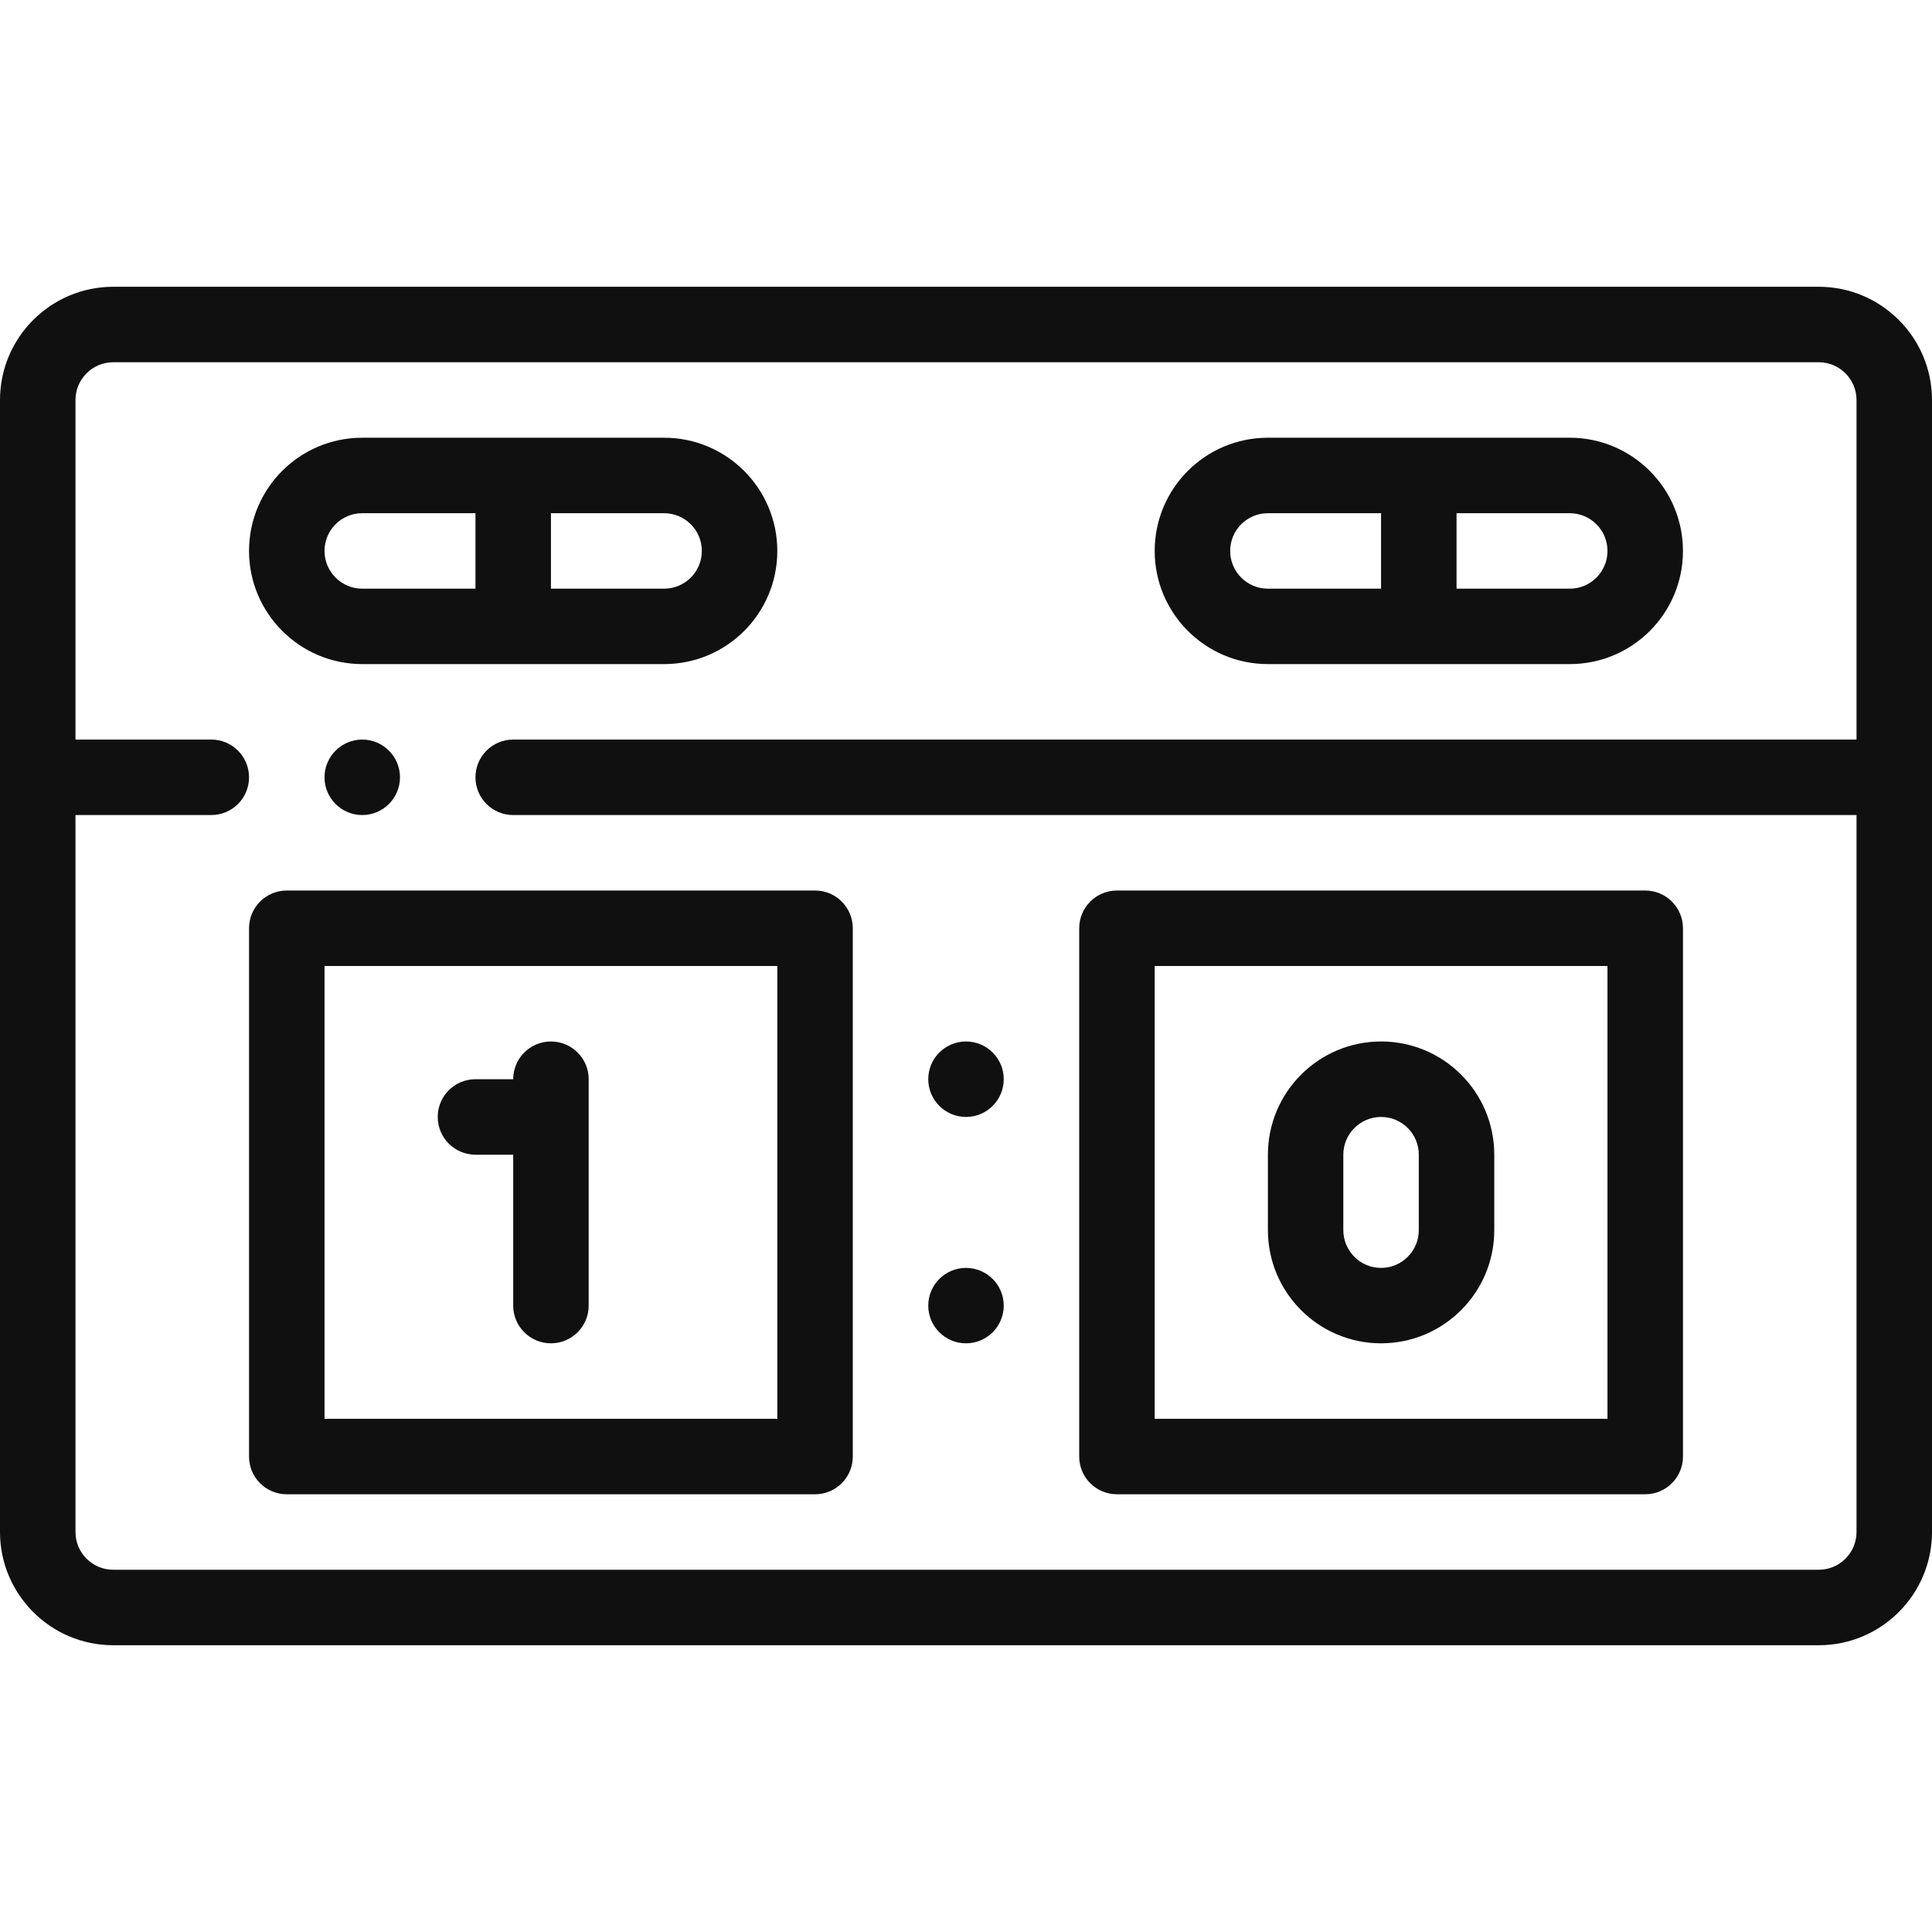 <svg width="30" height="30" viewBox="0 0 30 30" fill="none" xmlns="http://www.w3.org/2000/svg">
<path d="M15 17.344C15.323 17.344 15.586 17.081 15.586 16.758C15.586 16.434 15.323 16.172 15 16.172C14.677 16.172 14.414 16.434 14.414 16.758C14.414 17.081 14.677 17.344 15 17.344Z" fill="#101010"/>
<path d="M15 20.859C15.323 20.859 15.586 20.597 15.586 20.273C15.586 19.95 15.323 19.688 15 19.688C14.677 19.688 14.414 19.95 14.414 20.273C14.414 20.597 14.677 20.859 15 20.859Z" fill="#101010"/>
<path d="M6.211 12.07C6.211 11.747 5.948 11.484 5.625 11.484C5.302 11.484 5.039 11.747 5.039 12.07C5.039 12.394 5.302 12.656 5.625 12.656C5.948 12.656 6.211 12.394 6.211 12.07Z" fill="#101010"/>
<path d="M1.758 25.547H28.242C29.212 25.547 30 24.758 30 23.789V6.211C30 5.242 29.212 4.453 28.242 4.453H1.758C0.788 4.453 0 5.242 0 6.211V23.789C0 24.758 0.788 25.547 1.758 25.547ZM1.758 5.625H28.242C28.565 5.625 28.828 5.888 28.828 6.211V11.484H7.969C7.645 11.484 7.383 11.747 7.383 12.07C7.383 12.394 7.645 12.656 7.969 12.656H28.828V23.789C28.828 24.112 28.565 24.375 28.242 24.375H1.758C1.435 24.375 1.172 24.112 1.172 23.789V12.656H3.281C3.605 12.656 3.867 12.394 3.867 12.07C3.867 11.747 3.605 11.484 3.281 11.484H1.172V6.211C1.172 5.888 1.435 5.625 1.758 5.625Z" fill="#101010"/>
<path d="M5.625 10.312H10.312C11.284 10.312 12.07 9.526 12.07 8.555C12.07 7.585 11.282 6.797 10.312 6.797H5.625C4.654 6.797 3.867 7.584 3.867 8.555C3.867 9.524 4.656 10.312 5.625 10.312ZM10.898 8.555C10.898 8.878 10.636 9.141 10.312 9.141H8.555V7.969H10.312C10.636 7.969 10.898 8.232 10.898 8.555ZM5.625 7.969H7.383V9.141H5.625C5.302 9.141 5.039 8.878 5.039 8.555C5.039 8.231 5.301 7.969 5.625 7.969Z" fill="#101010"/>
<path d="M19.688 10.312H24.375C25.346 10.312 26.133 9.526 26.133 8.555C26.133 7.585 25.344 6.797 24.375 6.797H19.688C18.716 6.797 17.93 7.584 17.93 8.555C17.93 9.524 18.718 10.312 19.688 10.312ZM24.961 8.555C24.961 8.878 24.698 9.141 24.375 9.141H22.617V7.969H24.375C24.698 7.969 24.961 8.232 24.961 8.555ZM19.688 7.969H21.445V9.141H19.688C19.364 9.141 19.102 8.878 19.102 8.555C19.102 8.231 19.364 7.969 19.688 7.969Z" fill="#101010"/>
<path d="M8.555 16.172C8.231 16.172 7.969 16.434 7.969 16.758H7.383C7.059 16.758 6.797 17.02 6.797 17.344C6.797 17.667 7.059 17.93 7.383 17.93H7.969V20.273C7.969 20.597 8.231 20.859 8.555 20.859C8.878 20.859 9.141 20.597 9.141 20.273V16.758C9.141 16.434 8.878 16.172 8.555 16.172Z" fill="#101010"/>
<path d="M3.867 14.414V22.617C3.867 22.941 4.129 23.203 4.453 23.203H12.656C12.98 23.203 13.242 22.941 13.242 22.617V14.414C13.242 14.09 12.98 13.828 12.656 13.828H4.453C4.129 13.828 3.867 14.09 3.867 14.414ZM5.039 15H12.07V22.031H5.039V15Z" fill="#101010"/>
<path d="M17.344 23.203H25.547C25.87 23.203 26.133 22.941 26.133 22.617V14.414C26.133 14.09 25.87 13.828 25.547 13.828H17.344C17.02 13.828 16.758 14.09 16.758 14.414V22.617C16.758 22.941 17.02 23.203 17.344 23.203ZM17.93 15H24.961V22.031H17.93V15Z" fill="#101010"/>
<path d="M21.445 16.172C20.476 16.172 19.688 16.96 19.688 17.93V19.102C19.688 20.071 20.476 20.859 21.445 20.859C22.415 20.859 23.203 20.071 23.203 19.102V17.93C23.203 16.959 22.416 16.172 21.445 16.172ZM22.031 19.102C22.031 19.425 21.768 19.688 21.445 19.688C21.122 19.688 20.859 19.425 20.859 19.102V17.93C20.859 17.607 21.122 17.344 21.445 17.344C21.769 17.344 22.031 17.606 22.031 17.93V19.102Z" fill="#101010"/>
</svg>
